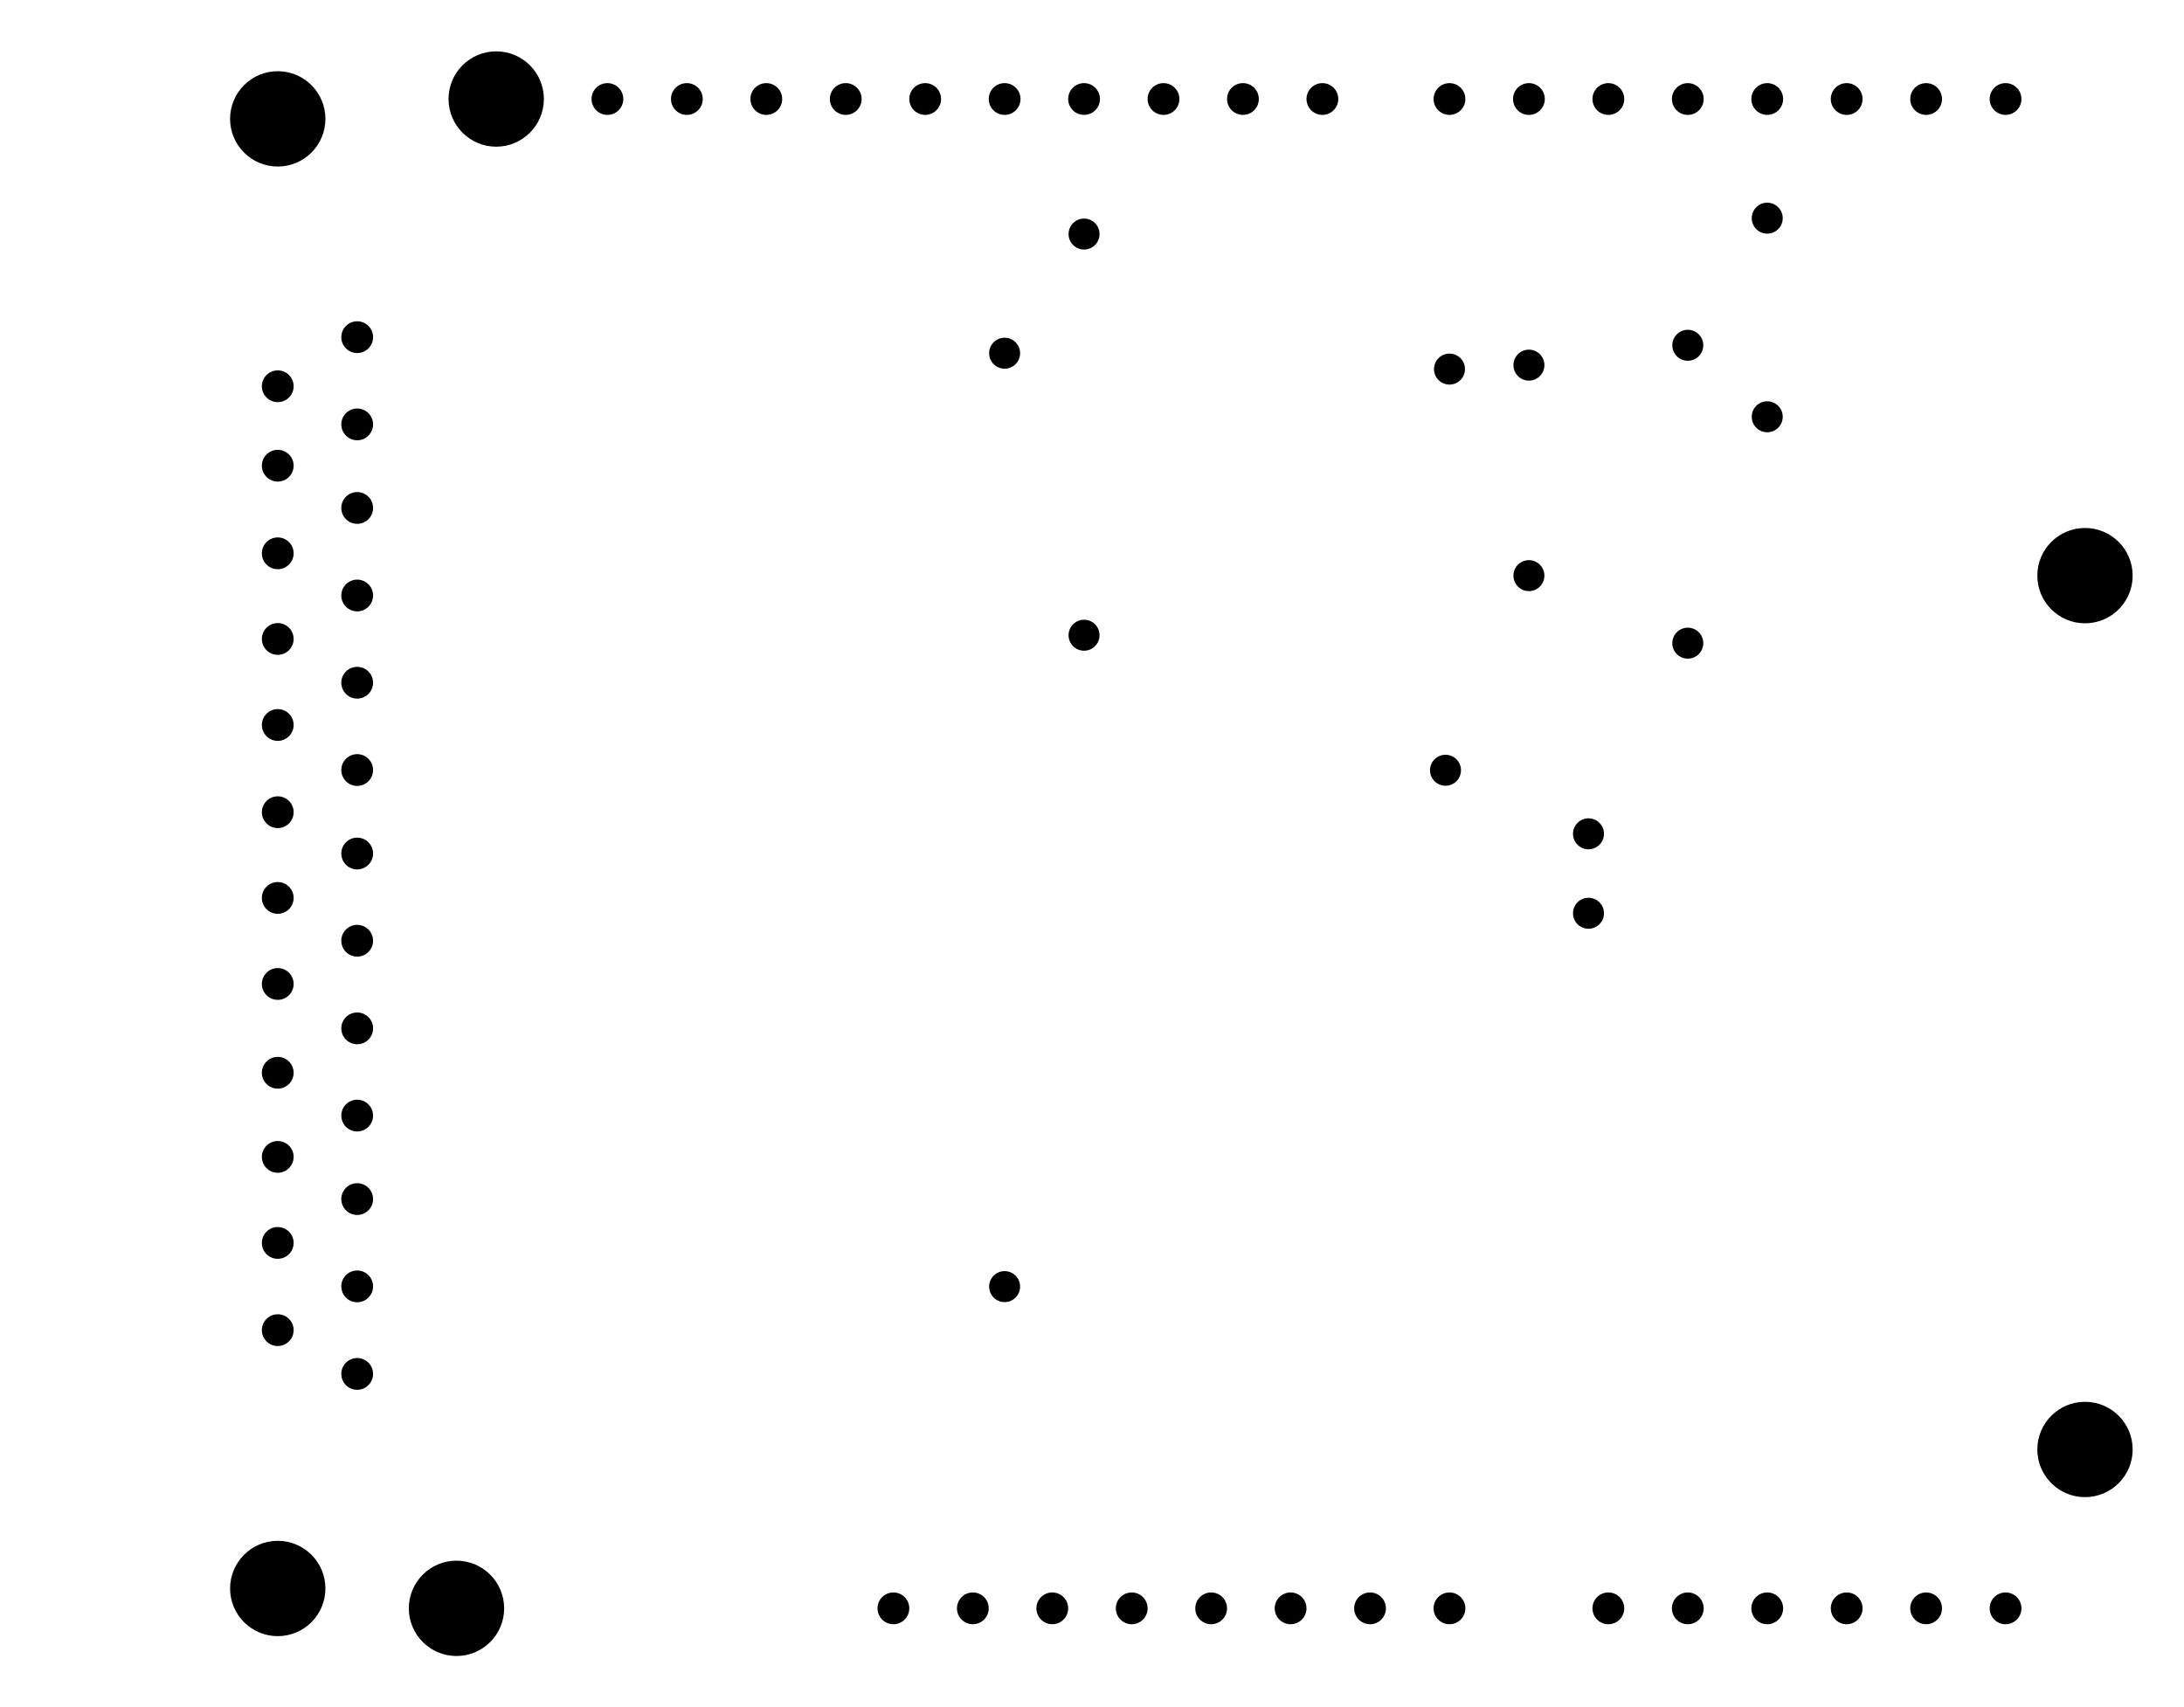 <?xml version="1.0" standalone="no"?>
<!DOCTYPE svg PUBLIC "-//W3C//DTD SVG 1.1//EN"
"http://www.w3.org/Graphics/SVG/1.1/DTD/svg11.dtd">
<svg width="5498.55" height="4298.55" viewBox="0 0 5498.55 4298.55" version="1.1"
xmlns="http://www.w3.org/2000/svg"
xmlns:xlink="http://www.w3.org/1999/xlink">
<circle cx="2529.28" cy="3239.28" r="39" style=""/>
<circle cx="2729.28" cy="1599.28" r="39" style=""/>
<circle cx="2529.28" cy="889.276" r="39" style=""/>
<circle cx="2729.28" cy="589.276" r="39" style=""/>
<circle cx="3649.28" cy="929.276" r="39" style=""/>
<circle cx="3849.28" cy="919.276" r="39" style=""/>
<circle cx="4249.28" cy="869.276" r="39" style=""/>
<circle cx="4449.28" cy="1049.28" r="39" style=""/>
<circle cx="4449.28" cy="549.276" r="39" style=""/>
<circle cx="4249.28" cy="1619.28" r="39" style=""/>
<circle cx="3849.28" cy="1449.28" r="39" style=""/>
<circle cx="3639.28" cy="1939.28" r="39" style=""/>
<circle cx="3999.28" cy="2099.28" r="39" style=""/>
<circle cx="3999.28" cy="2299.28" r="39" style=""/>
<circle cx="2249.28" cy="4049.28" r="40" style=""/>
<circle cx="2449.28" cy="4049.28" r="40" style=""/>
<circle cx="2649.28" cy="4049.28" r="40" style=""/>
<circle cx="2849.28" cy="4049.28" r="40" style=""/>
<circle cx="3049.28" cy="4049.28" r="40" style=""/>
<circle cx="3249.28" cy="4049.28" r="40" style=""/>
<circle cx="3449.28" cy="4049.28" r="40" style=""/>
<circle cx="3649.28" cy="4049.28" r="40" style=""/>
<circle cx="4049.28" cy="4049.28" r="40" style=""/>
<circle cx="4249.28" cy="4049.28" r="40" style=""/>
<circle cx="4449.28" cy="4049.28" r="40" style=""/>
<circle cx="4649.28" cy="4049.28" r="40" style=""/>
<circle cx="4849.28" cy="4049.28" r="40" style=""/>
<circle cx="5049.28" cy="4049.28" r="40" style=""/>
<circle cx="5049.28" cy="249.276" r="40" style=""/>
<circle cx="4849.28" cy="249.276" r="40" style=""/>
<circle cx="4649.28" cy="249.276" r="40" style=""/>
<circle cx="4449.28" cy="249.276" r="40" style=""/>
<circle cx="4249.28" cy="249.276" r="40" style=""/>
<circle cx="4049.28" cy="249.276" r="40" style=""/>
<circle cx="3849.28" cy="249.276" r="40" style=""/>
<circle cx="3649.28" cy="249.276" r="40" style=""/>
<circle cx="3329.28" cy="249.276" r="40" style=""/>
<circle cx="3129.28" cy="249.276" r="40" style=""/>
<circle cx="2929.28" cy="249.276" r="40" style=""/>
<circle cx="2729.28" cy="249.276" r="40" style=""/>
<circle cx="2529.28" cy="249.276" r="40" style=""/>
<circle cx="2329.28" cy="249.276" r="40" style=""/>
<circle cx="2129.28" cy="249.276" r="40" style=""/>
<circle cx="1929.28" cy="249.276" r="40" style=""/>
<circle cx="1729.28" cy="249.276" r="40" style=""/>
<circle cx="1529.28" cy="249.276" r="40" style=""/>
<circle cx="699.276" cy="3348.88" r="40" style=""/>
<circle cx="899.276" cy="3459.08" r="40" style=""/>
<circle cx="899.276" cy="3238.68" r="40" style=""/>
<circle cx="899.276" cy="3018.88" r="40" style=""/>
<circle cx="899.276" cy="2808.68" r="40" style=""/>
<circle cx="899.276" cy="2589.08" r="40" style=""/>
<circle cx="899.276" cy="2368.48" r="40" style=""/>
<circle cx="899.276" cy="2148.88" r="40" style=""/>
<circle cx="899.276" cy="1938.68" r="40" style=""/>
<circle cx="899.276" cy="1718.88" r="40" style=""/>
<circle cx="899.276" cy="1499.28" r="40" style=""/>
<circle cx="899.276" cy="1278.88" r="40" style=""/>
<circle cx="899.276" cy="1068.48" r="40" style=""/>
<circle cx="899.276" cy="848.876" r="40" style=""/>
<circle cx="699.276" cy="972.476" r="40" style=""/>
<circle cx="699.276" cy="1172.48" r="40" style=""/>
<circle cx="699.276" cy="1393.08" r="40" style=""/>
<circle cx="699.276" cy="1608.68" r="40" style=""/>
<circle cx="699.276" cy="1825.28" r="40" style=""/>
<circle cx="699.276" cy="2044.88" r="40" style=""/>
<circle cx="699.276" cy="2260.68" r="40" style=""/>
<circle cx="699.276" cy="2477.28" r="40" style=""/>
<circle cx="699.276" cy="2700.88" r="40" style=""/>
<circle cx="699.276" cy="2912.68" r="40" style=""/>
<circle cx="699.276" cy="3129.28" r="40" style=""/>
<circle cx="1149.28" cy="4049.28" r="120" style=""/>
<circle cx="1249.28" cy="249.276" r="120" style=""/>
<circle cx="5249.28" cy="1449.28" r="120" style=""/>
<circle cx="5249.28" cy="3649.28" r="120" style=""/>
<circle cx="699.276" cy="3999.28" r="120" style=""/>
<circle cx="699.276" cy="299.276" r="120" style=""/>
</svg>
